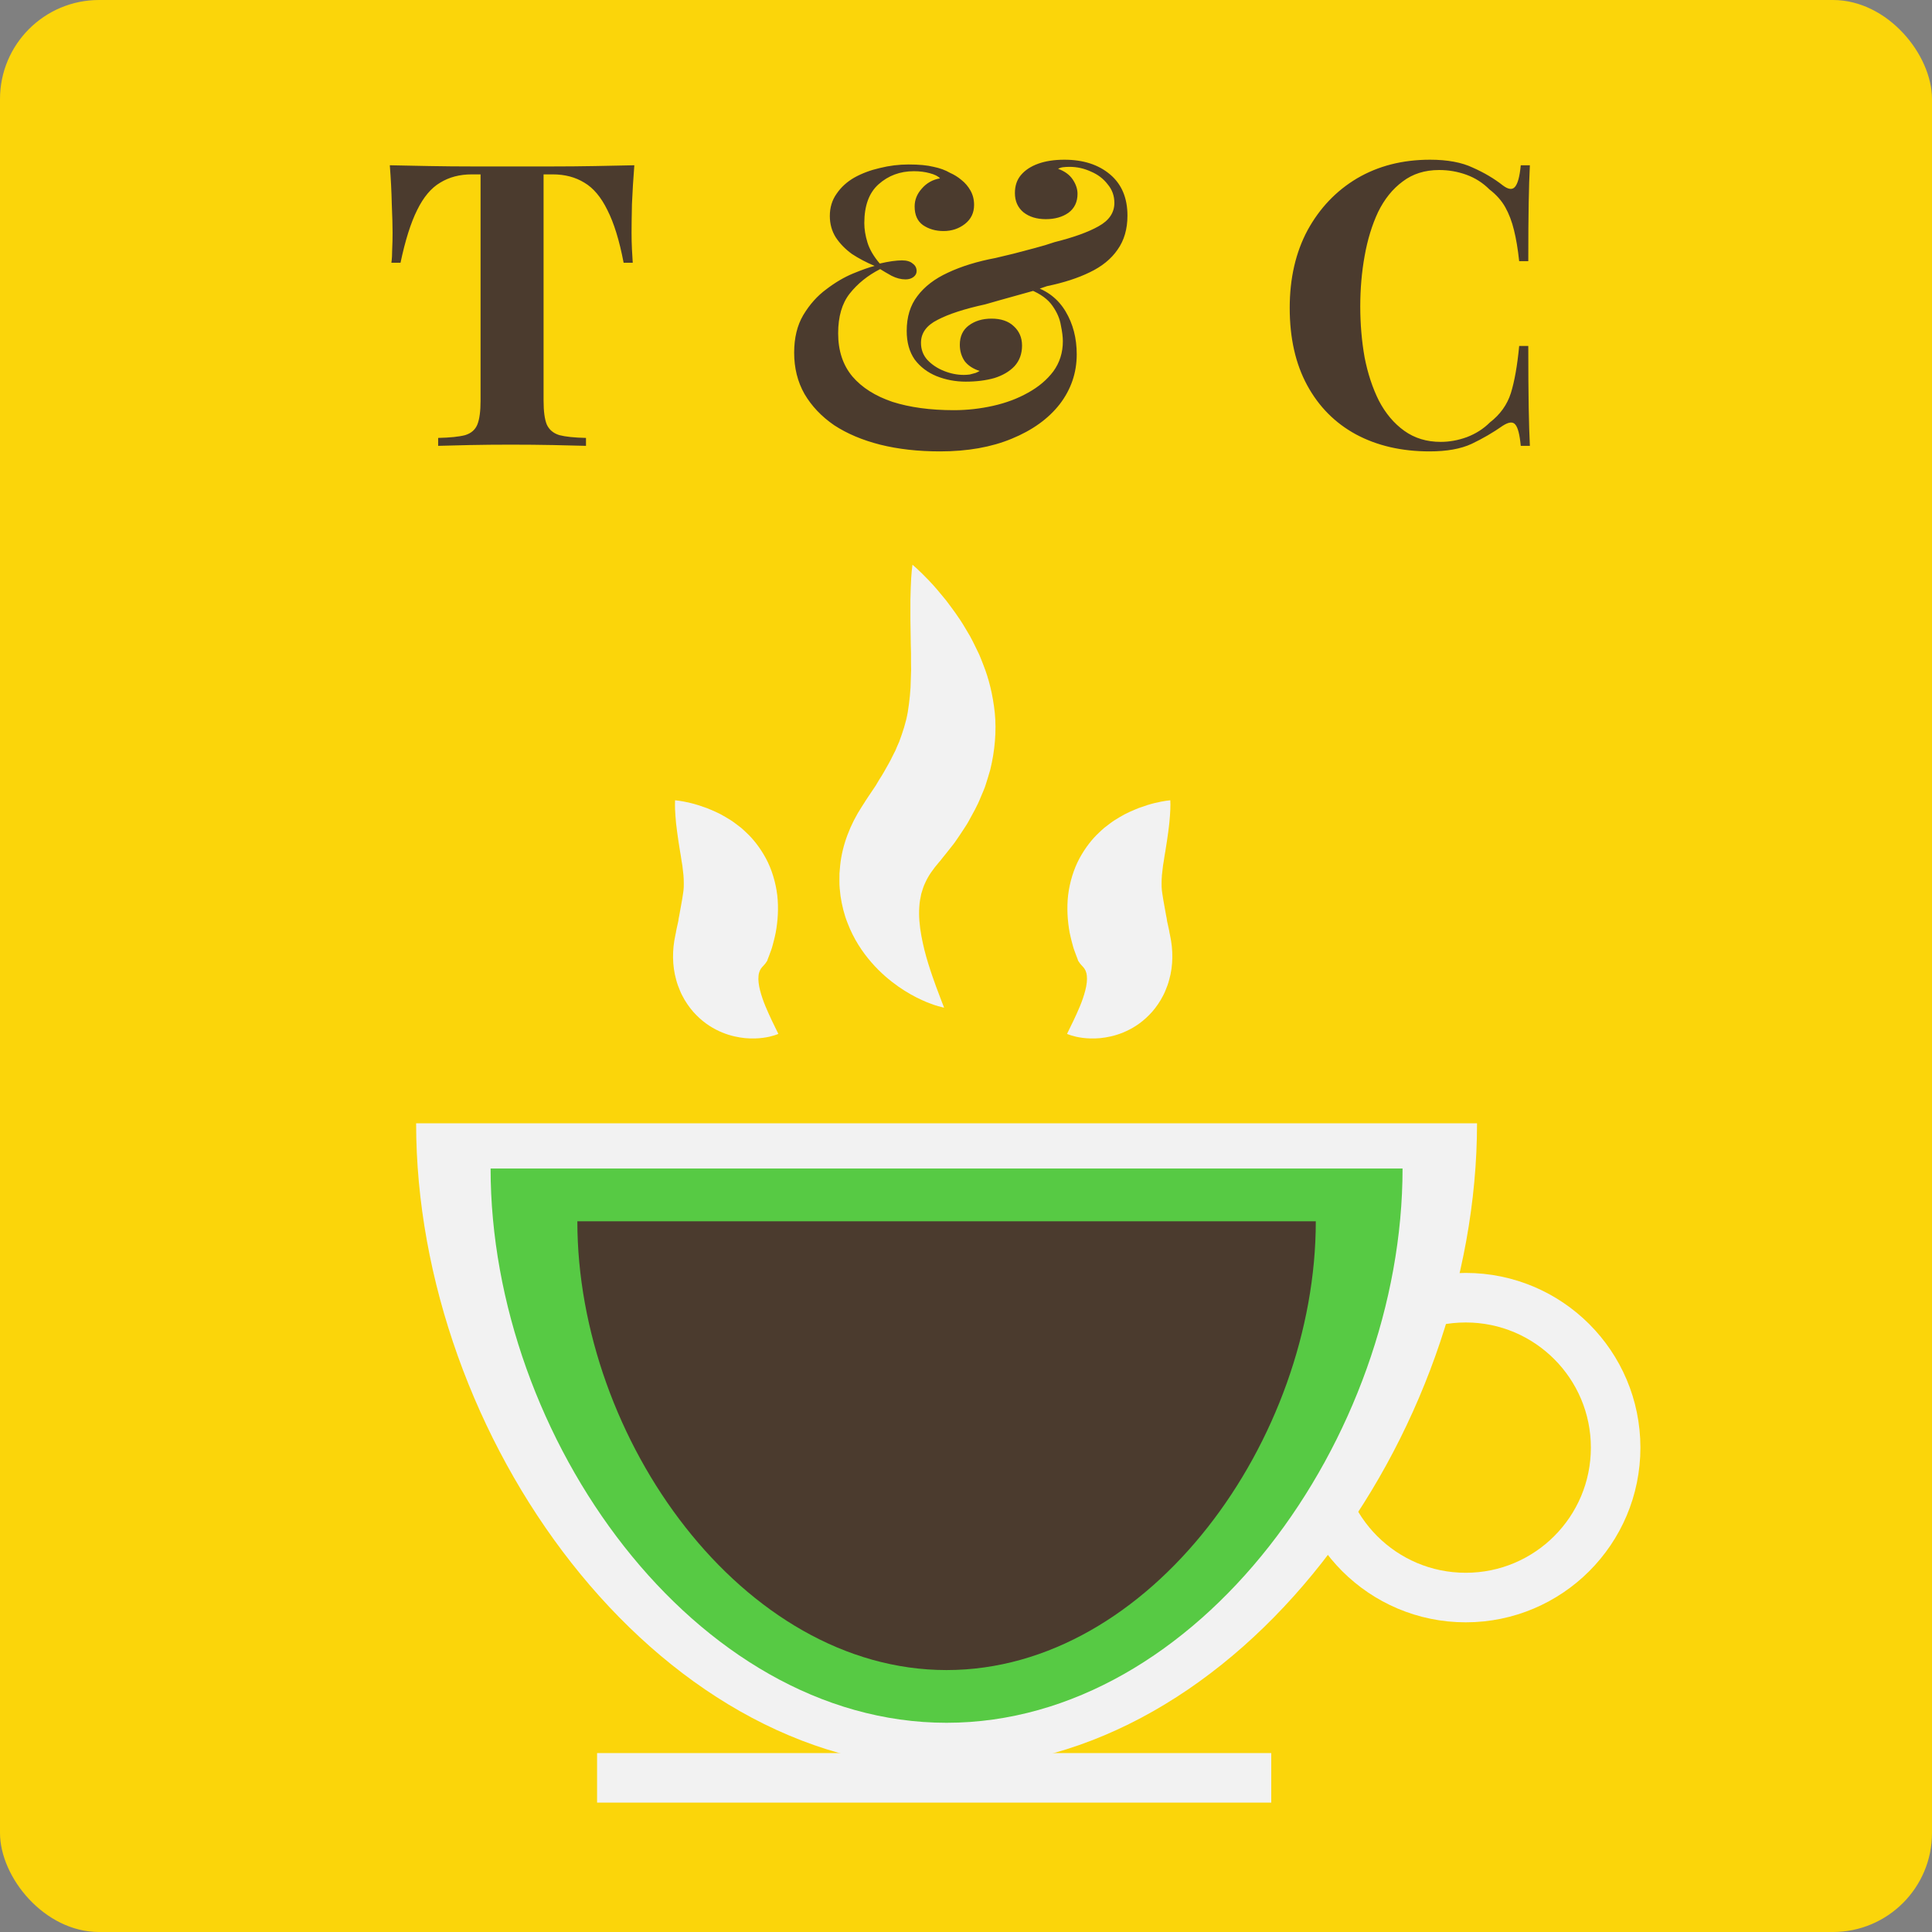 <svg width="195" height="195" viewBox="0 0 195 195" fill="none" xmlns="http://www.w3.org/2000/svg">
<rect x="0" y="0" width="195" height="195" fill="#808080" stroke="none"/>
<rect width="195" height="195" rx="10" fill="#FBD50A"/>
<path d="M147.937 161.243C156.295 161.243 163.069 154.468 163.069 146.111C163.069 137.754 156.295 130.979 147.937 130.979C139.58 130.979 132.805 137.754 132.805 146.111C132.805 154.468 139.58 161.243 147.937 161.243Z" stroke="#F2F2F2" stroke-width="5" stroke-miterlimit="10"/>
<path d="M42 113.374C42 144.946 65.97 178.452 95.539 178.452C125.108 178.452 149.079 144.946 149.079 113.374" fill="#F2F2F2"/>
<path d="M49.517 117.942C49.517 145.081 70.122 173.883 95.539 173.883C120.957 173.883 141.562 145.081 141.562 117.942" fill="#57CA44"/>
<path d="M58.273 123.264C58.273 145.24 74.958 168.562 95.54 168.562C116.121 168.562 132.806 145.24 132.806 123.264" fill="#4B3B2E"/>
<path d="M60.264 179.441H128.309" stroke="#F2F2F2" stroke-width="5" stroke-miterlimit="10"/>
<path d="M78.56 104.352C78.56 104.352 78.421 104.417 78.156 104.501C77.892 104.584 77.503 104.687 77.01 104.749C76.513 104.816 75.912 104.843 75.217 104.781C74.527 104.711 73.737 104.558 72.892 104.21C72.051 103.862 71.136 103.327 70.282 102.455C69.851 102.029 69.449 101.502 69.094 100.91C68.927 100.605 68.748 100.296 68.618 99.954C68.473 99.619 68.347 99.269 68.251 98.904C67.831 97.444 67.852 95.847 68.153 94.448L68.208 94.183L68.238 94.05L68.246 94.018L68.25 94.001C68.177 94.236 68.231 94.06 68.216 94.11L68.224 94.07L68.29 93.749C68.332 93.533 68.379 93.319 68.432 93.106C68.443 93.058 68.463 92.987 68.466 92.957L68.477 92.859C68.484 92.793 68.492 92.728 68.506 92.664C68.528 92.534 68.565 92.415 68.582 92.276C68.67 91.786 68.758 91.295 68.845 90.812C68.896 90.405 68.992 90.019 69.012 89.54C69.023 89.058 69.021 88.489 68.928 87.855C68.91 87.693 68.892 87.534 68.874 87.378C68.847 87.213 68.814 87.052 68.792 86.885C68.75 86.557 68.689 86.222 68.632 85.89C68.532 85.23 68.416 84.569 68.344 83.969C68.258 83.365 68.205 82.812 68.172 82.337C68.097 81.395 68.136 80.774 68.136 80.774C68.136 80.774 68.751 80.82 69.684 81.046C70.154 81.157 70.695 81.327 71.3 81.546C71.893 81.788 72.559 82.056 73.235 82.467C73.576 82.662 73.925 82.882 74.273 83.15C74.452 83.278 74.623 83.416 74.803 83.556C74.982 83.704 75.151 83.872 75.329 84.037C76.035 84.69 76.724 85.571 77.305 86.639C77.885 87.719 78.287 89.026 78.45 90.349C78.6 91.673 78.508 92.954 78.296 94.119C78.243 94.415 78.158 94.721 78.087 95.021C78.051 95.172 78.009 95.321 77.967 95.469L77.903 95.692C77.882 95.769 77.866 95.803 77.847 95.86C77.777 96.069 77.7 96.274 77.619 96.478L77.501 96.784L77.486 96.823L77.445 96.951L77.444 96.955L77.441 96.961C77.437 96.969 77.432 96.978 77.427 96.986L77.395 97.035C77.233 97.303 77.07 97.444 76.917 97.62C76.758 97.796 76.597 98.072 76.56 98.493C76.51 98.908 76.579 99.433 76.718 99.97C76.856 100.507 77.051 101.068 77.265 101.578C77.477 102.093 77.7 102.568 77.892 102.981C78.317 103.854 78.56 104.352 78.56 104.352Z" fill="#F2F2F2"/>
<path d="M107.697 104.352C107.697 104.352 107.94 103.853 108.364 102.981C108.557 102.568 108.78 102.093 108.992 101.578C109.206 101.068 109.401 100.508 109.539 99.97C109.678 99.433 109.747 98.908 109.697 98.493C109.66 98.073 109.499 97.796 109.34 97.62C109.186 97.444 109.025 97.303 108.862 97.035L108.83 96.986C108.825 96.978 108.82 96.97 108.816 96.961L108.813 96.955L108.811 96.951L108.771 96.823L108.756 96.784L108.638 96.478C108.557 96.274 108.48 96.069 108.41 95.86C108.391 95.803 108.375 95.769 108.354 95.692L108.29 95.469C108.247 95.321 108.206 95.172 108.17 95.021C108.099 94.721 108.014 94.415 107.96 94.119C107.75 92.953 107.657 91.673 107.807 90.349C107.97 89.026 108.372 87.718 108.952 86.639C109.533 85.571 110.222 84.69 110.928 84.037C111.106 83.872 111.275 83.704 111.454 83.556C111.634 83.416 111.805 83.278 111.983 83.15C112.332 82.882 112.681 82.663 113.022 82.467C113.698 82.056 114.364 81.788 114.957 81.546C115.562 81.327 116.103 81.156 116.573 81.046C117.506 80.82 118.121 80.774 118.121 80.774C118.121 80.774 118.16 81.395 118.085 82.337C118.052 82.812 117.999 83.365 117.913 83.969C117.84 84.57 117.725 85.23 117.625 85.89C117.567 86.222 117.507 86.557 117.465 86.885C117.443 87.052 117.41 87.213 117.383 87.378C117.365 87.534 117.347 87.694 117.329 87.855C117.236 88.489 117.234 89.058 117.245 89.54C117.265 90.019 117.361 90.405 117.412 90.812C117.499 91.295 117.587 91.785 117.675 92.276C117.692 92.415 117.729 92.533 117.751 92.664C117.765 92.728 117.773 92.793 117.78 92.859L117.791 92.957C117.794 92.987 117.814 93.058 117.825 93.106C117.878 93.319 117.925 93.533 117.967 93.749L118.033 94.07L118.041 94.11C118.026 94.06 118.079 94.236 118.007 94.001L118.011 94.018L118.019 94.05L118.049 94.183L118.104 94.448C118.405 95.847 118.426 97.444 118.005 98.904C117.91 99.269 117.784 99.619 117.639 99.954C117.509 100.296 117.33 100.605 117.163 100.91C116.808 101.502 116.406 102.029 115.975 102.455C115.121 103.327 114.206 103.862 113.365 104.21C112.52 104.558 111.73 104.712 111.04 104.781C110.345 104.843 109.744 104.816 109.247 104.749C108.754 104.687 108.364 104.584 108.101 104.501C107.837 104.417 107.697 104.352 107.697 104.352Z" fill="#F2F2F2"/>
<path d="M95.29 101.704C95.29 101.704 95.073 101.666 94.683 101.554C94.294 101.44 93.729 101.251 93.047 100.936C92.36 100.626 91.555 100.19 90.68 99.582C89.811 98.969 88.866 98.187 87.959 97.143C87.054 96.102 86.165 94.797 85.537 93.14C85.209 92.321 84.981 91.402 84.834 90.432C84.784 89.941 84.711 89.441 84.724 88.927C84.724 88.671 84.72 88.411 84.729 88.15C84.746 87.89 84.771 87.629 84.798 87.366C85.008 85.248 85.847 83.17 86.973 81.434L87.185 81.105L87.292 80.942L87.32 80.901L87.333 80.881C87.187 81.075 87.299 80.927 87.269 80.966L87.308 80.907L87.621 80.431C87.829 80.113 88.04 79.796 88.259 79.483C88.308 79.408 88.377 79.317 88.411 79.255L88.521 79.064C88.594 78.937 88.668 78.81 88.747 78.686C88.898 78.433 89.068 78.2 89.209 77.933C89.494 77.406 89.831 76.877 90.058 76.373L90.25 75.993C90.319 75.866 90.386 75.742 90.43 75.619C90.534 75.371 90.634 75.123 90.751 74.88C91.113 73.898 91.439 72.94 91.621 71.885C91.79 70.825 91.921 69.7 91.931 68.524C91.94 68.229 91.95 67.937 91.959 67.651C91.955 67.355 91.945 67.063 91.949 66.771C91.949 66.477 91.949 66.188 91.949 65.904C91.942 65.614 91.928 65.33 91.927 65.047C91.921 63.922 91.88 62.842 91.888 61.877C91.874 60.907 91.895 60.042 91.923 59.319C91.966 57.876 92.097 57 92.097 57C92.097 57 92.777 57.555 93.782 58.616C94.289 59.145 94.857 59.814 95.489 60.596C96.091 61.401 96.784 62.298 97.417 63.383C97.582 63.65 97.74 63.927 97.906 64.209C98.07 64.494 98.212 64.802 98.37 65.109C98.528 65.417 98.675 65.736 98.831 66.059C98.978 66.392 99.107 66.743 99.246 67.096C99.807 68.496 100.216 70.148 100.407 71.959C100.587 73.783 100.417 75.776 99.947 77.692C99.817 78.16 99.667 78.627 99.521 79.098C99.386 79.578 99.175 79.993 98.994 80.442C98.641 81.353 98.171 82.133 97.729 82.954C97.5 83.357 97.221 83.749 96.967 84.145C96.838 84.343 96.704 84.538 96.57 84.731L96.369 85.022C96.301 85.121 96.249 85.179 96.189 85.26C95.957 85.563 95.719 85.861 95.479 86.156L95.121 86.599L94.971 86.794L94.915 86.862L94.799 86.995C94.185 87.714 93.705 88.374 93.39 89.089C93.21 89.445 93.103 89.825 92.981 90.23C92.898 90.639 92.805 91.072 92.787 91.535C92.718 92.456 92.815 93.466 92.994 94.448C93.173 95.43 93.42 96.394 93.692 97.261C93.959 98.132 94.239 98.912 94.477 99.572C94.963 100.884 95.29 101.704 95.29 101.704Z" fill="#F2F2F2"/>
<path d="M64.024 16.68C63.917 18.04 63.837 19.347 63.784 20.6C63.757 21.853 63.744 22.813 63.744 23.48C63.744 24.067 63.757 24.627 63.784 25.16C63.81 25.693 63.837 26.147 63.864 26.52H62.944C62.517 24.28 61.97 22.507 61.304 21.2C60.664 19.893 59.89 18.973 58.984 18.44C58.077 17.88 57.01 17.6 55.784 17.6H54.864V40.44C54.864 41.507 54.97 42.307 55.184 42.84C55.424 43.373 55.85 43.733 56.464 43.92C57.077 44.08 57.97 44.173 59.144 44.2V45C58.317 44.973 57.21 44.947 55.824 44.92C54.464 44.893 53.037 44.88 51.544 44.88C50.077 44.88 48.69 44.893 47.384 44.92C46.077 44.947 45.024 44.973 44.224 45V44.2C45.424 44.173 46.33 44.08 46.944 43.92C47.557 43.733 47.97 43.373 48.184 42.84C48.397 42.307 48.504 41.507 48.504 40.44V17.6H47.624C46.397 17.6 45.33 17.88 44.424 18.44C43.517 18.973 42.744 19.893 42.104 21.2C41.464 22.48 40.904 24.253 40.424 26.52H39.504C39.557 26.147 39.584 25.693 39.584 25.16C39.61 24.627 39.624 24.067 39.624 23.48C39.624 22.813 39.597 21.853 39.544 20.6C39.517 19.347 39.45 18.04 39.344 16.68C40.57 16.707 41.904 16.733 43.344 16.76C44.81 16.787 46.277 16.8 47.744 16.8C49.21 16.8 50.53 16.8 51.704 16.8C52.904 16.8 54.224 16.8 55.664 16.8C57.13 16.8 58.597 16.787 60.064 16.76C61.53 16.733 62.85 16.707 64.024 16.68ZM91.716 16.6C92.756 16.6 93.596 16.68 94.236 16.84C94.876 16.973 95.422 17.173 95.876 17.44C96.302 17.627 96.689 17.867 97.036 18.16C97.409 18.453 97.716 18.813 97.956 19.24C98.196 19.667 98.316 20.147 98.316 20.68C98.316 21.48 98.009 22.12 97.396 22.6C96.782 23.08 96.062 23.32 95.236 23.32C94.436 23.32 93.742 23.12 93.156 22.72C92.596 22.32 92.316 21.693 92.316 20.84C92.316 20.173 92.556 19.573 93.036 19.04C93.516 18.48 94.129 18.133 94.876 18C94.689 17.787 94.342 17.613 93.836 17.48C93.356 17.347 92.822 17.28 92.236 17.28C90.849 17.28 89.662 17.72 88.676 18.6C87.716 19.453 87.236 20.76 87.236 22.52C87.236 23.133 87.342 23.787 87.556 24.48C87.769 25.173 88.182 25.88 88.796 26.6C89.249 26.493 89.662 26.413 90.036 26.36C90.436 26.307 90.769 26.28 91.036 26.28C91.516 26.28 91.876 26.387 92.116 26.6C92.382 26.787 92.516 27.04 92.516 27.36C92.516 27.6 92.409 27.8 92.196 27.96C91.982 28.12 91.716 28.2 91.396 28.2C90.942 28.2 90.476 28.08 89.996 27.84C89.516 27.573 89.129 27.347 88.836 27.16C87.582 27.8 86.556 28.627 85.756 29.64C84.982 30.627 84.596 31.96 84.596 33.64C84.596 35.4 85.076 36.853 86.036 38C86.996 39.12 88.342 39.973 90.076 40.56C91.836 41.12 93.902 41.4 96.276 41.4C97.609 41.4 98.929 41.253 100.236 40.96C101.542 40.667 102.716 40.227 103.756 39.64C104.822 39.053 105.676 38.333 106.316 37.48C106.956 36.6 107.276 35.587 107.276 34.44C107.276 34.013 107.209 33.48 107.076 32.84C106.969 32.173 106.689 31.52 106.236 30.88C105.782 30.213 105.036 29.667 103.996 29.24L104.276 28.88C105.716 29.333 106.809 30.187 107.556 31.44C108.302 32.693 108.676 34.133 108.676 35.76C108.676 37.627 108.102 39.307 106.956 40.8C105.809 42.267 104.196 43.427 102.116 44.28C100.062 45.133 97.649 45.56 94.876 45.56C92.662 45.56 90.649 45.333 88.836 44.88C87.049 44.427 85.502 43.773 84.196 42.92C82.916 42.04 81.916 40.987 81.196 39.76C80.502 38.533 80.156 37.147 80.156 35.6C80.156 34.107 80.462 32.84 81.076 31.8C81.716 30.733 82.489 29.867 83.396 29.2C84.302 28.507 85.209 27.973 86.116 27.6C87.022 27.227 87.742 26.973 88.276 26.84C87.449 26.493 86.689 26.093 85.996 25.64C85.329 25.16 84.782 24.6 84.356 23.96C83.956 23.32 83.756 22.6 83.756 21.8C83.756 20.947 83.982 20.2 84.436 19.56C84.889 18.893 85.489 18.347 86.236 17.92C87.009 17.493 87.862 17.173 88.796 16.96C89.756 16.72 90.729 16.6 91.716 16.6ZM107.436 16.12C109.329 16.12 110.862 16.613 112.036 17.6C113.209 18.587 113.796 19.973 113.796 21.76C113.796 23.12 113.462 24.267 112.796 25.2C112.156 26.133 111.222 26.893 109.996 27.48C108.796 28.067 107.356 28.533 105.676 28.88C105.302 29.013 104.836 29.173 104.276 29.36C103.716 29.52 103.142 29.68 102.556 29.84C101.969 30 101.396 30.16 100.836 30.32C100.302 30.48 99.836 30.613 99.436 30.72C97.356 31.173 95.756 31.693 94.636 32.28C93.516 32.84 92.956 33.613 92.956 34.6C92.956 35.267 93.169 35.84 93.596 36.32C94.049 36.8 94.609 37.173 95.276 37.44C95.942 37.707 96.609 37.84 97.276 37.84C97.462 37.84 97.662 37.827 97.876 37.8C98.089 37.747 98.289 37.693 98.476 37.64C98.662 37.56 98.796 37.493 98.876 37.44C98.209 37.227 97.702 36.893 97.356 36.44C97.036 35.96 96.876 35.413 96.876 34.8C96.876 33.947 97.182 33.293 97.796 32.84C98.409 32.387 99.169 32.16 100.076 32.16C101.036 32.16 101.782 32.413 102.316 32.92C102.876 33.427 103.156 34.08 103.156 34.88C103.156 35.707 102.902 36.4 102.396 36.96C101.889 37.493 101.209 37.893 100.356 38.16C99.502 38.4 98.542 38.52 97.476 38.52C96.436 38.52 95.449 38.333 94.516 37.96C93.609 37.587 92.876 37.027 92.316 36.28C91.782 35.507 91.516 34.547 91.516 33.4C91.516 31.987 91.876 30.813 92.596 29.88C93.316 28.92 94.342 28.133 95.676 27.52C97.036 26.88 98.636 26.387 100.476 26.04C101.036 25.907 101.649 25.76 102.316 25.6C103.009 25.413 103.716 25.227 104.436 25.04C105.156 24.853 105.822 24.653 106.436 24.44C108.356 23.96 109.836 23.427 110.876 22.84C111.942 22.253 112.476 21.467 112.476 20.48C112.476 19.76 112.249 19.133 111.796 18.6C111.369 18.04 110.809 17.613 110.116 17.32C109.422 17 108.702 16.84 107.956 16.84C107.716 16.84 107.489 16.853 107.276 16.88C107.089 16.907 106.929 16.96 106.796 17.04C107.462 17.28 107.956 17.64 108.276 18.12C108.596 18.6 108.756 19.08 108.756 19.56C108.756 20.387 108.449 21.027 107.836 21.48C107.222 21.907 106.462 22.12 105.556 22.12C104.649 22.12 103.902 21.893 103.316 21.44C102.729 20.96 102.436 20.307 102.436 19.48C102.436 18.76 102.636 18.16 103.036 17.68C103.462 17.173 104.049 16.787 104.796 16.52C105.542 16.253 106.422 16.12 107.436 16.12ZM144.333 16.12C146.093 16.12 147.533 16.387 148.653 16.92C149.8 17.427 150.813 18.027 151.693 18.72C152.226 19.12 152.626 19.173 152.893 18.88C153.186 18.56 153.386 17.827 153.493 16.68H154.413C154.36 17.72 154.32 18.987 154.293 20.48C154.266 21.947 154.253 23.907 154.253 26.36H153.333C153.2 25.133 153.026 24.093 152.813 23.24C152.6 22.36 152.306 21.587 151.933 20.92C151.56 20.253 151.026 19.653 150.333 19.12C149.666 18.453 148.893 17.96 148.013 17.64C147.133 17.32 146.213 17.16 145.253 17.16C143.813 17.16 142.586 17.547 141.573 18.32C140.56 19.067 139.733 20.093 139.093 21.4C138.48 22.707 138.026 24.187 137.733 25.84C137.44 27.467 137.293 29.16 137.293 30.92C137.293 32.707 137.44 34.427 137.733 36.08C138.053 37.707 138.533 39.16 139.173 40.44C139.84 41.72 140.693 42.733 141.733 43.48C142.773 44.227 144 44.6 145.413 44.6C146.293 44.6 147.173 44.44 148.053 44.12C148.96 43.773 149.733 43.28 150.373 42.64C151.413 41.84 152.12 40.853 152.493 39.68C152.866 38.48 153.146 36.893 153.333 34.92H154.253C154.253 37.453 154.266 39.507 154.293 41.08C154.32 42.627 154.36 43.933 154.413 45H153.493C153.386 43.853 153.2 43.133 152.933 42.84C152.693 42.547 152.28 42.587 151.693 42.96C150.706 43.653 149.653 44.267 148.533 44.8C147.44 45.307 146.026 45.56 144.293 45.56C141.466 45.56 138.986 44.987 136.853 43.84C134.746 42.693 133.106 41.04 131.933 38.88C130.76 36.72 130.173 34.12 130.173 31.08C130.173 28.093 130.773 25.48 131.973 23.24C133.2 21 134.866 19.253 136.973 18C139.106 16.747 141.56 16.12 144.333 16.12Z" fill="#4B3B2E"/>
</svg>
